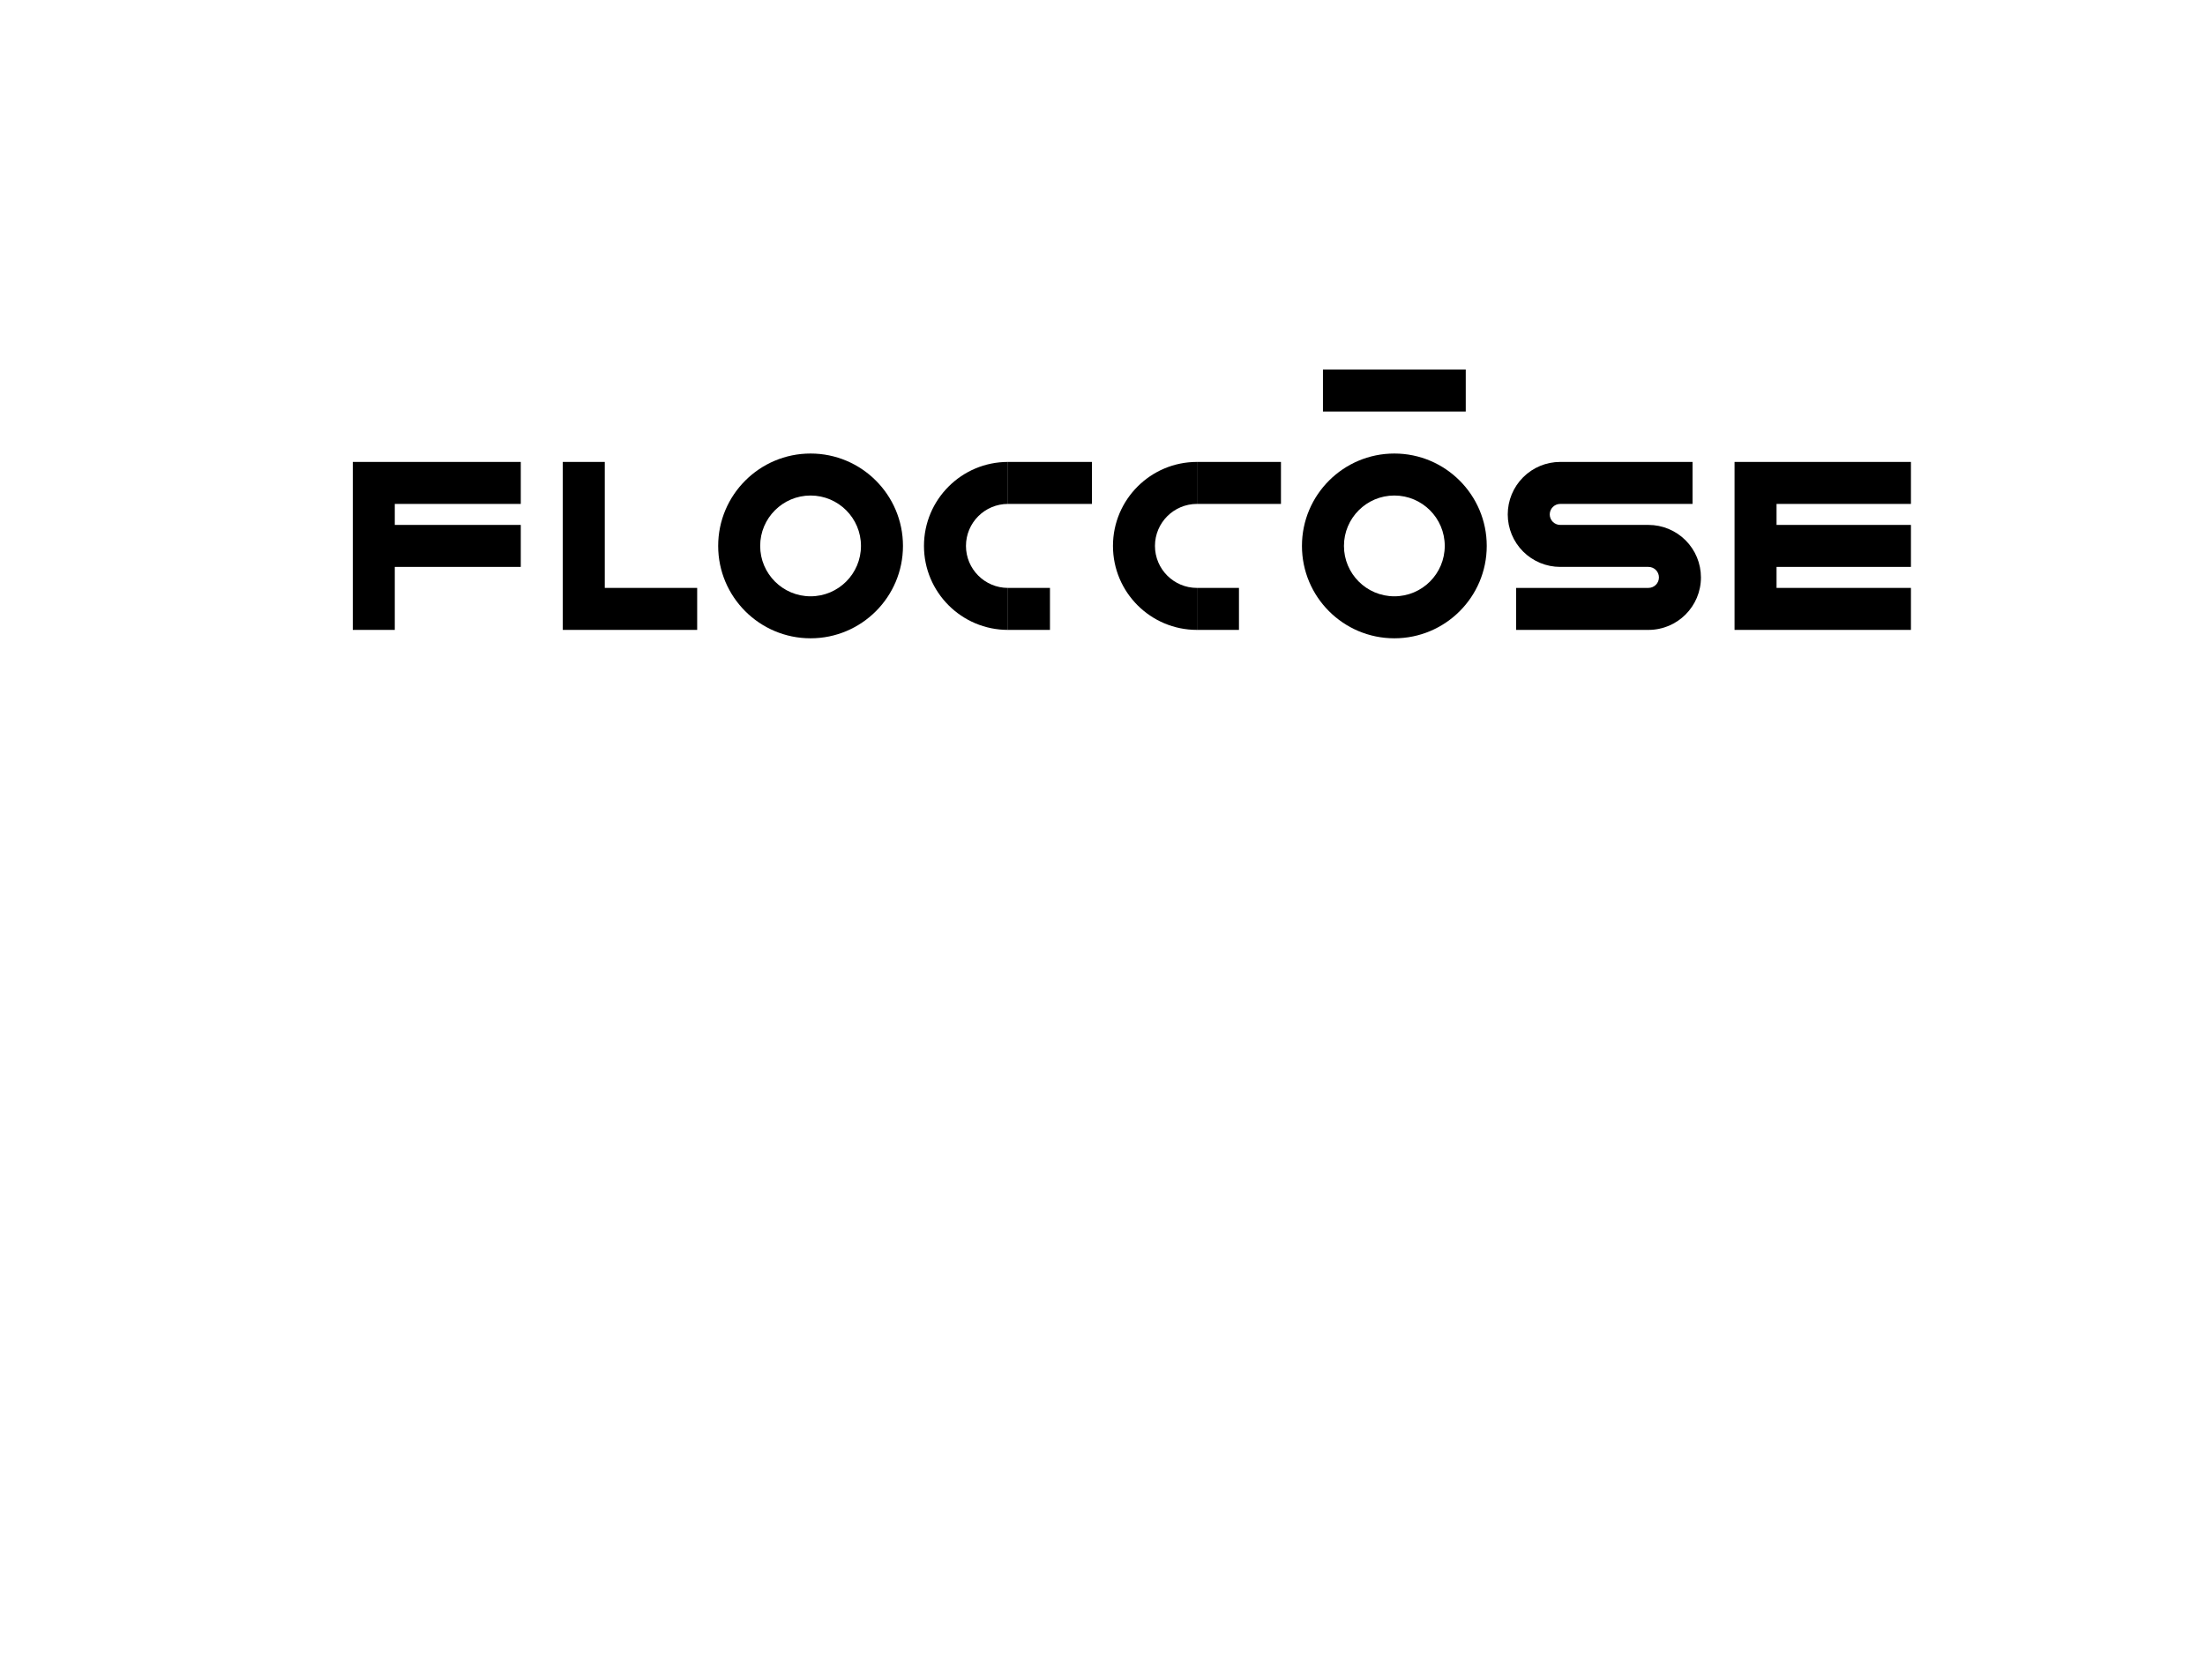 <?xml version="1.0" encoding="UTF-8" standalone="no"?><!DOCTYPE svg PUBLIC "-//W3C//DTD SVG 1.1//EN" "http://www.w3.org/Graphics/SVG/1.1/DTD/svg11.dtd"><svg width="100%" height="100%" viewBox="0 0 24804 18898" version="1.1" xmlns="http://www.w3.org/2000/svg" xmlns:xlink="http://www.w3.org/1999/xlink" xml:space="preserve" xmlns:serif="http://www.serif.com/" style="fill-rule:evenodd;clip-rule:evenodd;stroke-linejoin:round;stroke-miterlimit:2;"><rect id="ArtboardD" x="0" y="0" width="24803.2" height="18897.6" style="fill:none;"/><g><path d="M3968.5,5196.85l1889.76,0l-0,472.441l-1417.32,0l-0,236.221l1417.32,-0l-0,472.441l-1417.32,-0l-0,708.661l-472.441,0l-0,-1889.76Z"/><path d="M6803.15,6614.17l1039.37,0l-0,472.441l-1511.81,0l-0,-1889.76l472.441,0l-0,1417.32Z"/><path d="M9118.11,5102.36c573.644,0 1039.37,465.726 1039.37,1039.37c0,573.644 -465.726,1039.37 -1039.37,1039.37c-573.644,0 -1039.37,-465.726 -1039.37,-1039.37c0,-573.644 465.726,-1039.37 1039.37,-1039.37Zm0,472.441c312.897,0 566.929,254.033 566.929,566.929c0,312.897 -254.032,566.929 -566.929,566.929c-312.896,0 -566.929,-254.032 -566.929,-566.929c0,-312.896 254.033,-566.929 566.929,-566.929Z"/><path d="M11338.6,5196.85l-0,472.441c-260.748,0 -472.441,211.694 -472.441,472.441c-0,260.748 211.693,472.441 472.441,472.441l-0,472.441c-521.495,0 -944.882,-423.387 -944.882,-944.882c-0,-521.494 423.387,-944.882 944.882,-944.882l-0,0Zm944.882,944.882c-0,0 -0,0 -0,0Z"/><path d="M13464.6,5196.85l-0,472.441c-260.747,0 -472.441,211.694 -472.441,472.441c-0,260.748 211.694,472.441 472.441,472.441l-0,472.441c-521.495,0 -944.882,-423.387 -944.882,-944.882c0,-521.494 423.387,-944.882 944.882,-944.882l-0,0Zm944.882,944.882c-0,0 -0,0 -0,0Z"/><path d="M15685,5102.36c573.644,0 1039.37,465.726 1039.37,1039.37c0,573.644 -465.726,1039.37 -1039.37,1039.37c-573.644,0 -1039.37,-465.726 -1039.37,-1039.37c0,-573.644 465.726,-1039.37 1039.37,-1039.37Zm0,472.441c312.897,0 566.93,254.033 566.93,566.929c-0,312.897 -254.033,566.929 -566.93,566.929c-312.896,0 -566.929,-254.032 -566.929,-566.929c0,-312.896 254.033,-566.929 566.929,-566.929Z"/><path d="M21496.1,5196.85l-0,472.441l-1511.81,0l-0,236.221l1511.81,-0l-0,472.441l-1511.81,-0l-0,236.22l1511.81,0l-0,472.441l-1984.25,0l0,-1889.76l1984.25,0Z"/><path d="M18661.4,6496.06c0,-65.231 -52.879,-118.11 -118.11,-118.11c-203.258,-0 -632.068,-0 -992.126,-0c-156.624,-0 -306.833,-62.219 -417.583,-172.969c-110.749,-110.749 -172.968,-260.958 -172.968,-417.582c-0,-0 -0,-0 -0,-0.001c-0,-156.623 62.218,-306.832 172.968,-417.582c110.75,-110.75 260.959,-172.969 417.583,-172.969c614.544,0 1488.19,0 1488.19,0l0,472.441c0,0 -1117.24,0 -1488.19,0c-31.325,0 -61.367,12.444 -83.517,34.594c-22.149,22.15 -34.593,52.192 -34.593,83.516c-0,0 -0,0.001 -0,0.001c-0,65.23 52.88,118.11 118.11,118.11c203.258,-0 632.068,-0 992.126,-0c156.624,-0 306.833,62.218 417.583,172.968c110.75,110.75 172.968,260.959 172.968,417.583l0,0c0,326.152 -264.398,590.551 -590.551,590.551c-614.544,0 -1488.19,0 -1488.19,0l0,-472.441c0,0 1117.24,0 1488.19,0c31.325,0 61.367,-12.443 83.517,-34.593c22.15,-22.15 34.593,-52.192 34.593,-83.517c0,0 0,-0 0,-0Z"/><rect x="14881.9" y="4157.48" width="1606.3" height="472.441"/><rect x="11338.6" y="5196.85" width="944.882" height="472.441"/><rect x="13464.6" y="5196.85" width="944.882" height="472.441"/><rect x="11338.6" y="6614.17" width="472.441" height="472.441"/><rect x="13464.6" y="6614.17" width="472.441" height="472.441"/></g></svg>